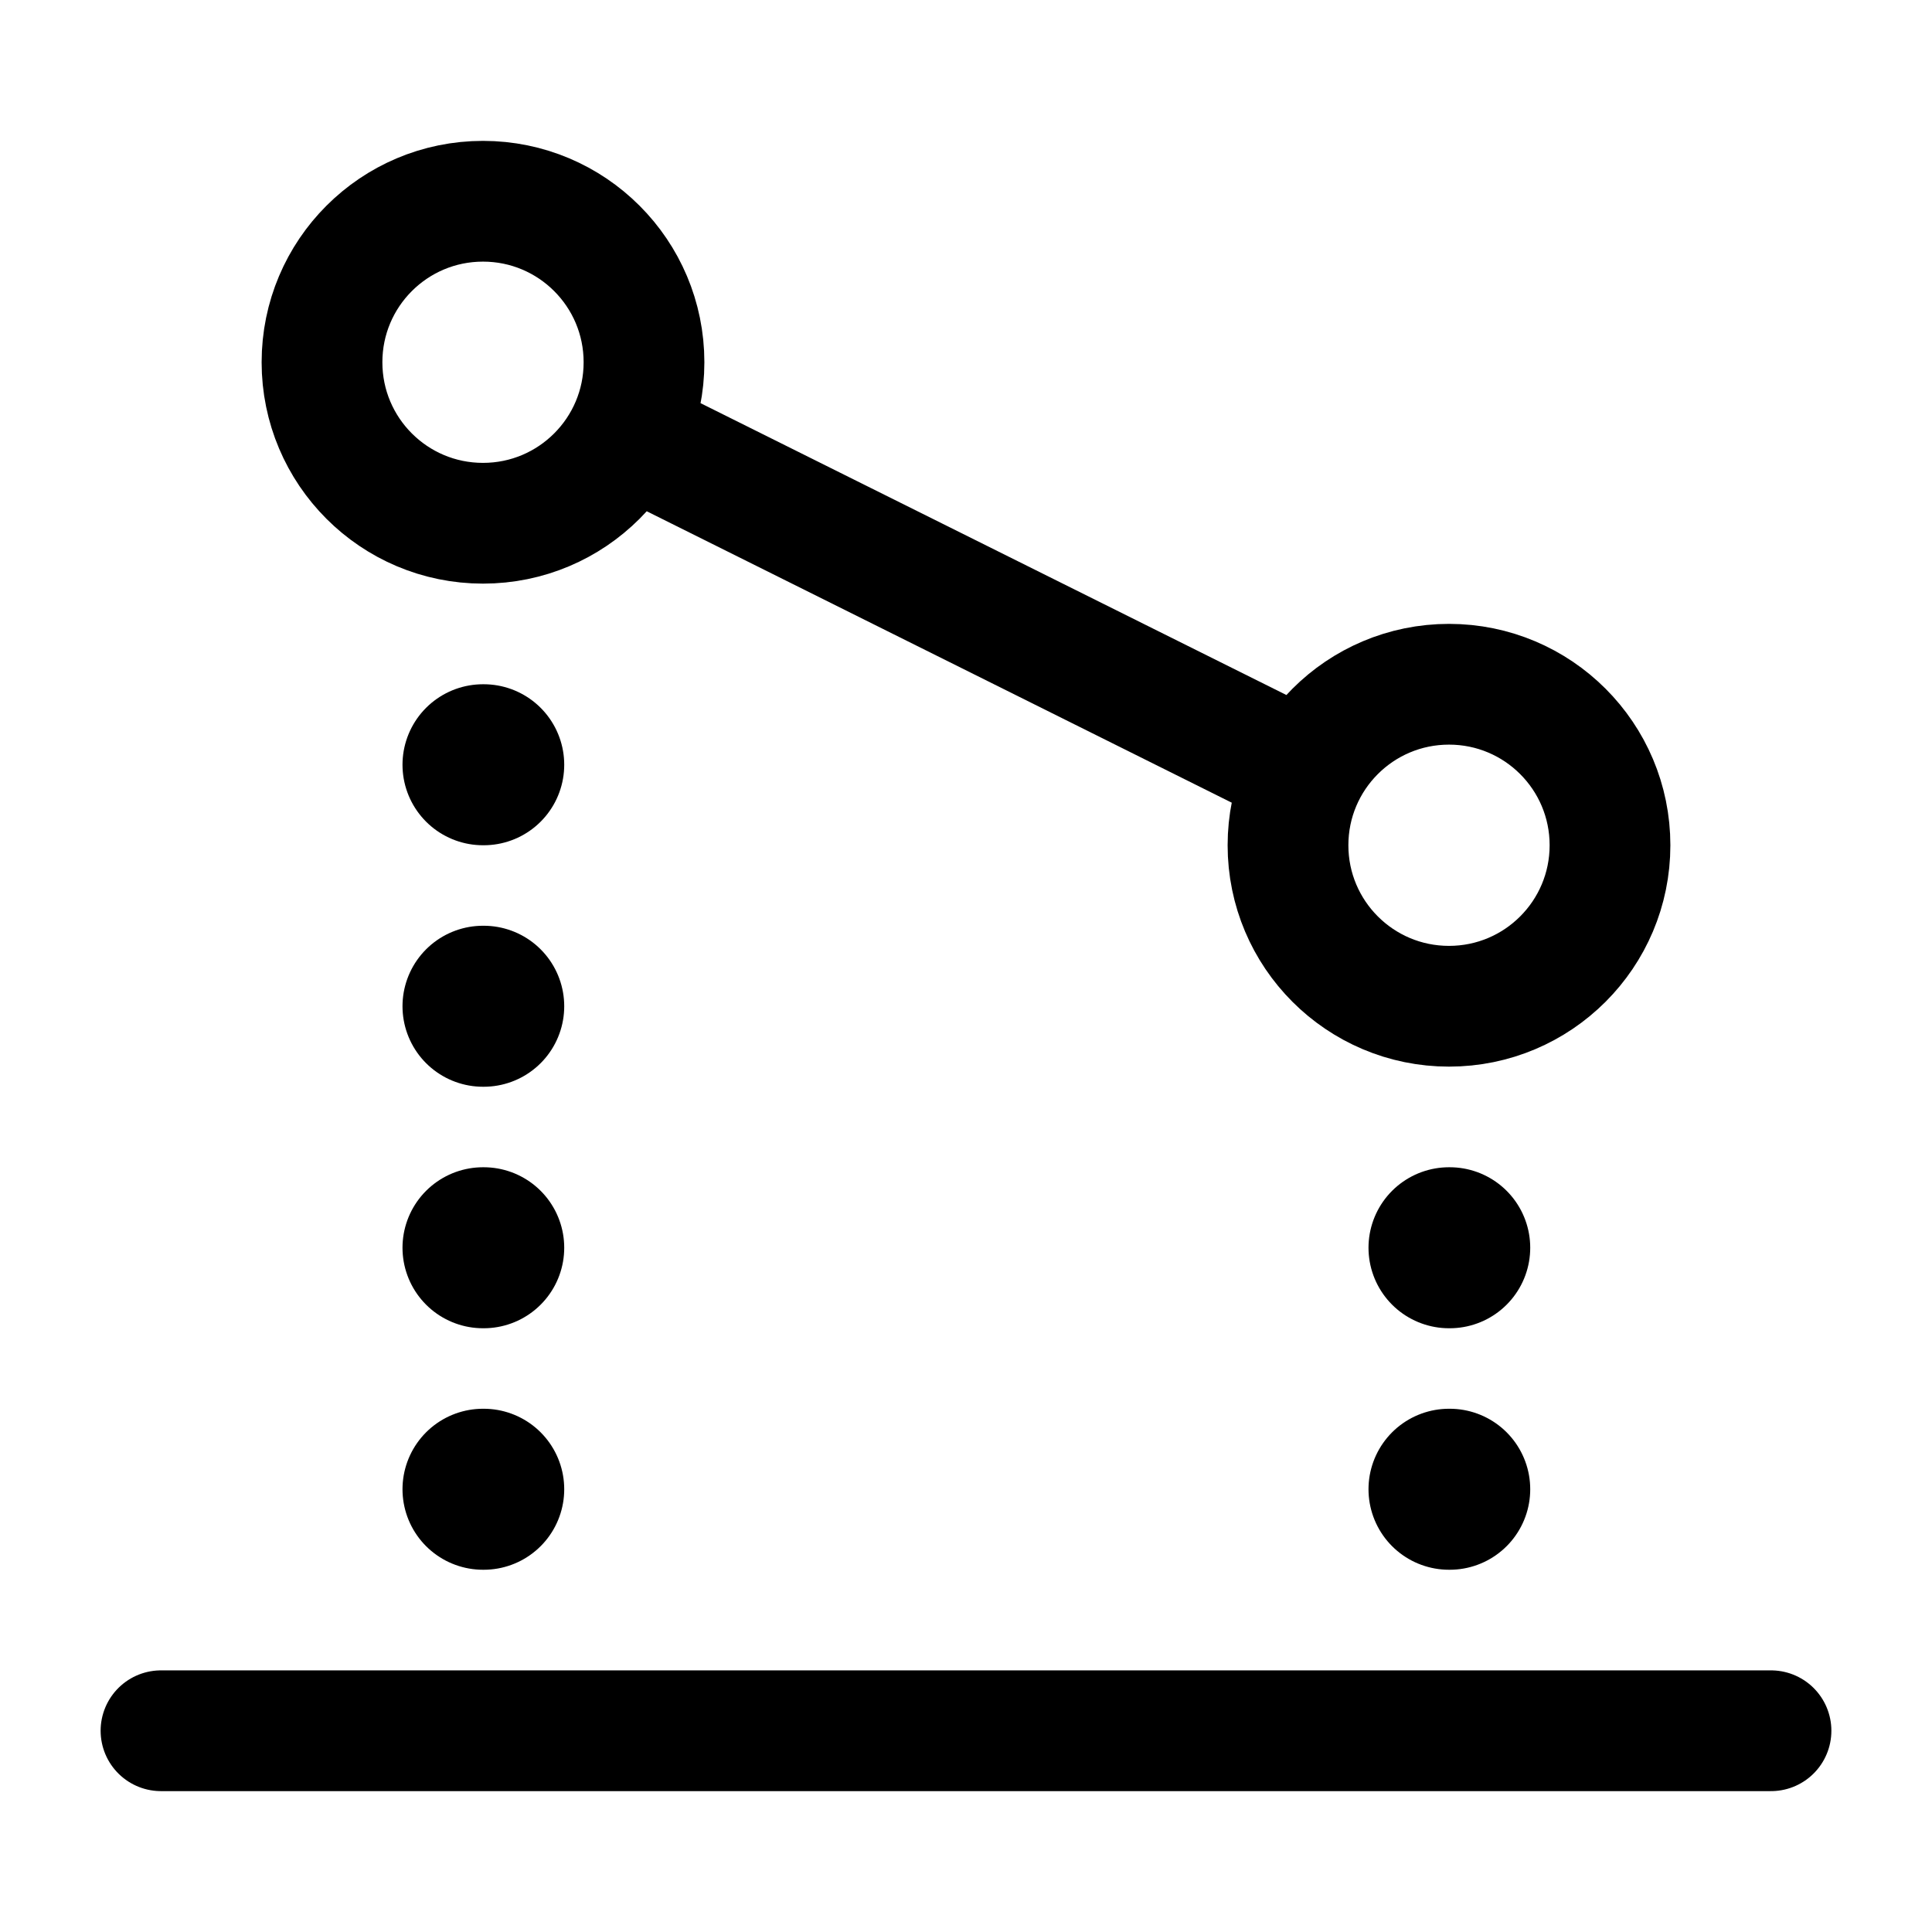 <svg width="24" height="24" viewBox="0 0 24 24" fill="none" xmlns="http://www.w3.org/2000/svg">
    <path d="M2 21.5L22 21.5" stroke="currentColor" stroke-width="1.5" stroke-linecap="round" stroke-linejoin="round"/>
    <path d="M18 15.5H18.009M18 18.5H18.009" stroke="currentColor" stroke-width="2" stroke-linecap="round" stroke-linejoin="round"/>
    <path d="M6 18.5H6.009M6 15.5H6.009M6 12.5H6.009M6 9.5H6.009" stroke="currentColor" stroke-width="2" stroke-linecap="round" stroke-linejoin="round"/>
    <path d="M7.791 5.392L16.218 9.59M8 4.5C8 5.605 7.105 6.5 6 6.5C4.895 6.5 4 5.605 4 4.5C4 3.395 4.895 2.5 6 2.5C7.105 2.5 8 3.395 8 4.5ZM20 10.5C20 11.605 19.105 12.5 18 12.5C16.895 12.5 16 11.605 16 10.5C16 9.395 16.895 8.5 18 8.5C19.105 8.5 20 9.395 20 10.5Z" stroke="currentColor" stroke-width="1.5" stroke-linecap="round" stroke-linejoin="round"/>
</svg>
